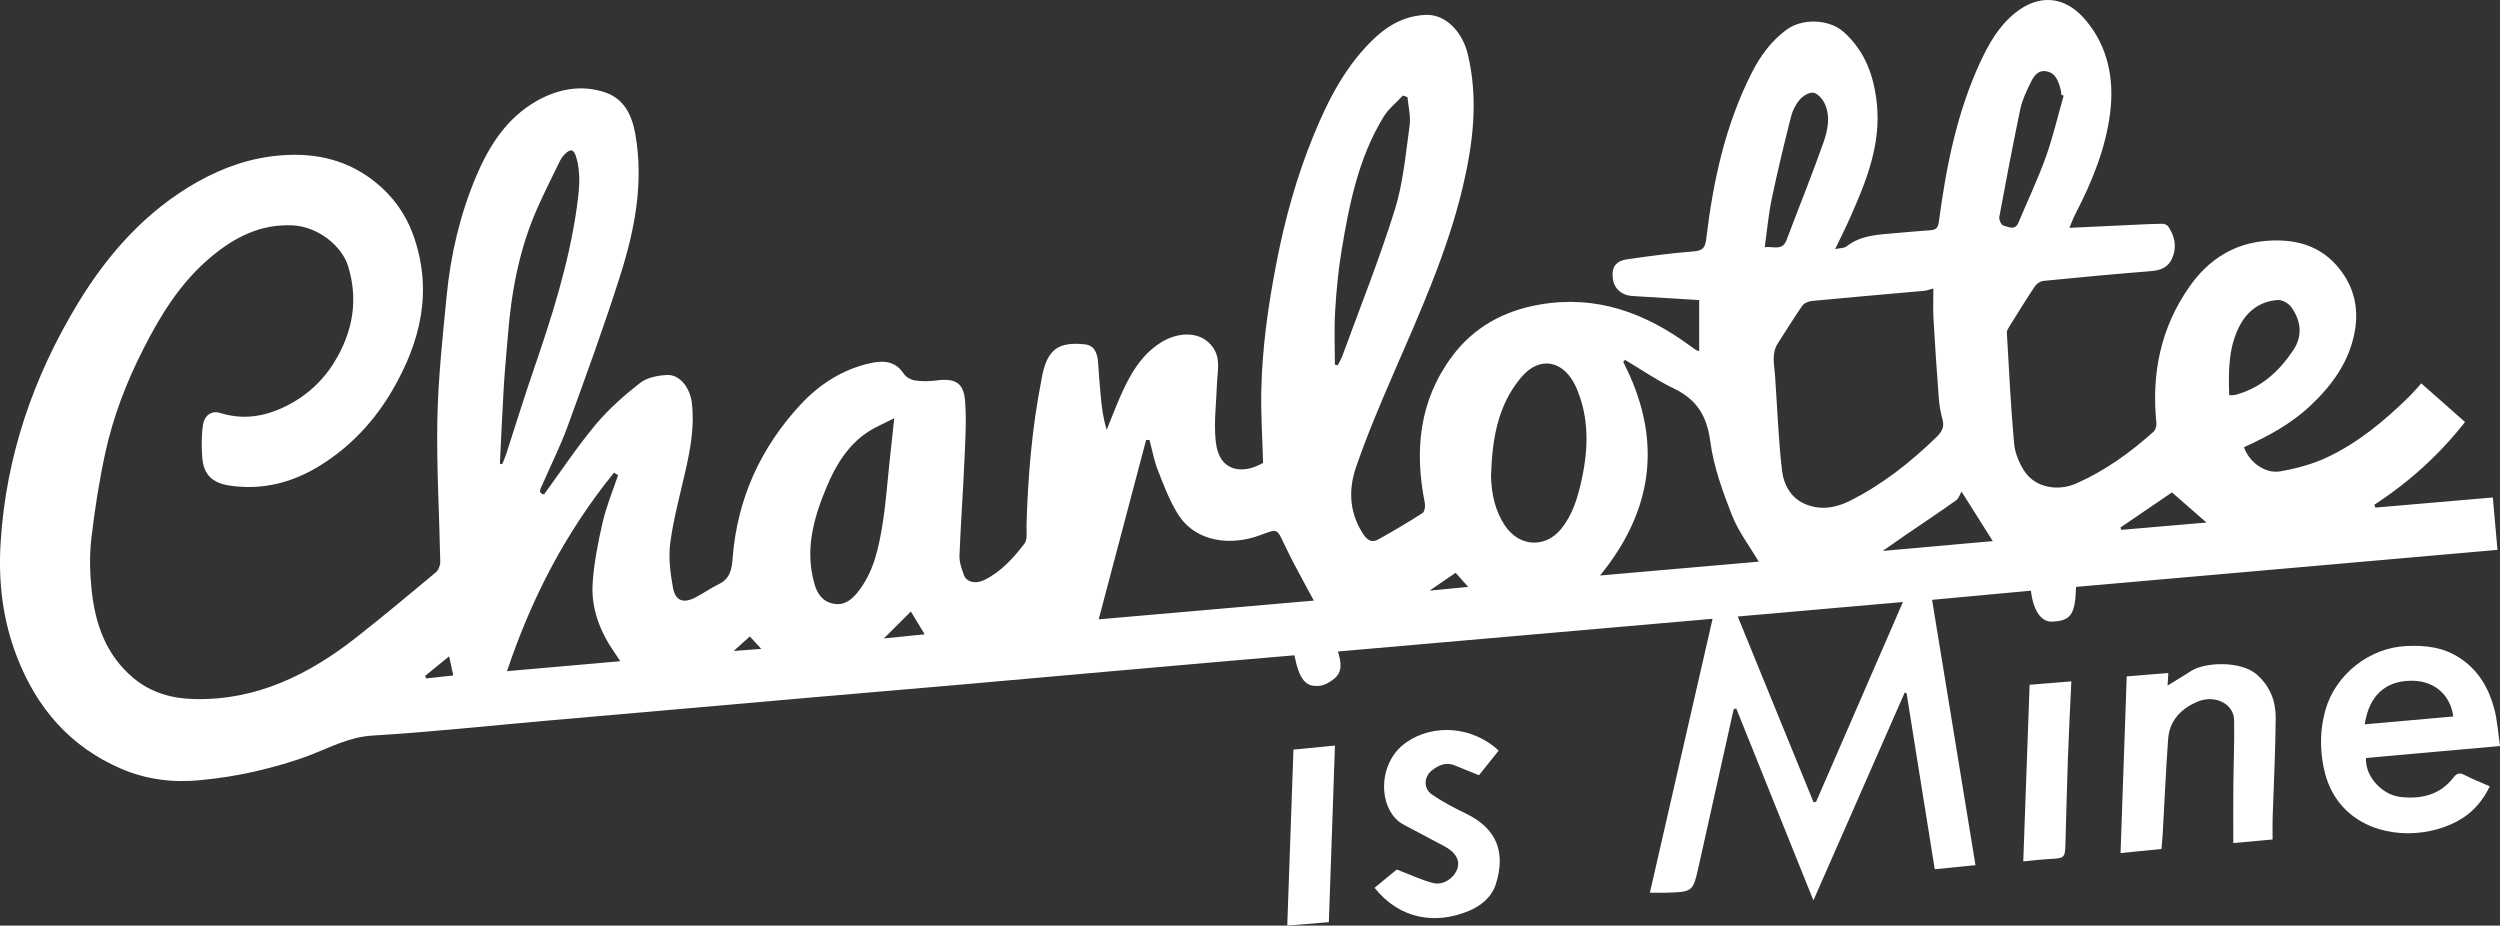 <?xml version="1.0" encoding="utf-8"?>
<!-- Generator: Adobe Illustrator 16.0.0, SVG Export Plug-In . SVG Version: 6.00 Build 0)  -->
<!DOCTYPE svg PUBLIC "-//W3C//DTD SVG 1.1//EN" "http://www.w3.org/Graphics/SVG/1.1/DTD/svg11.dtd">
<svg version="1.1" id="レイヤー_1" xmlns="http://www.w3.org/2000/svg" xmlns:xlink="http://www.w3.org/1999/xlink" x="0px"
	 y="0px" width="293.861px" height="108.797px" viewBox="0 0 293.861 108.797" enable-background="new 0 0 293.861 108.797"
	 xml:space="preserve">
<rect x="0" y="0" width="293.861" height="108.797" fill="#333333" stroke="none"/>
<g>
	<path fill="#FFFFFF" d="M203.781,83.379c-1.371,6.146-2.734,12.291-4.108,18.437c-0.68,3.022-0.686,3.022-3.823,3.117
		c-0.574,0.014-1.151,0-1.915,0l7.369-32.199l-44.042,3.846c0.368,1.197,0.608,2.393-0.475,3.232
		c-0.471,0.362-1.054,0.725-1.62,0.795c-1.691,0.209-2.439-0.709-3.016-3.58c-2.177,0.188-4.37,0.375-6.563,0.563
		c-4.951,0.433-9.901,0.86-14.854,1.302c-5.883,0.518-11.766,1.055-17.646,1.567c-5.688,0.496-11.382,0.976-17.068,1.469
		c-5.846,0.509-11.69,1.024-17.536,1.539c-4.797,0.42-9.595,0.836-14.393,1.259c-6.773,0.6-13.539,1.325-20.324,1.737
		c-2.647,0.158-4.799,1.313-7.132,2.224c-2.152,0.836-4.399,1.471-6.652,1.991c-2.106,0.488-4.264,0.813-6.417,1.025
		c-3.198,0.319-6.338-0.058-9.319-1.341C8.2,87.758,4.289,83.191,1.955,77.113c-1.657-4.323-2.167-8.764-1.881-13.356
		C0.709,53.597,3.926,44.273,9.17,35.631c3.55-5.842,8.025-10.866,14.068-14.266c3.021-1.699,6.242-2.822,9.764-3.104
		c4.176-0.331,7.94,0.555,11.203,3.215c1.987,1.62,3.458,3.652,4.343,6.081c2.354,6.491,0.942,12.508-2.386,18.245
		c-2.114,3.652-4.938,6.684-8.532,8.916c-3.256,2.021-6.804,2.934-10.647,2.357c-2.038-0.303-3.067-1.311-3.212-3.33
		c-0.093-1.299-0.104-2.637,0.111-3.912c0.154-0.935,0.938-1.625,2.002-1.291c2.897,0.904,5.589,0.36,8.177-1.033
		c2.424-1.303,4.297-3.201,5.618-5.592c1.854-3.359,2.4-6.852,1.234-10.643c-0.725-2.355-3.523-4.641-6.521-4.784
		c-3.778-0.18-6.83,1.404-9.611,3.73c-3.531,2.952-5.895,6.78-7.939,10.812c-1.975,3.881-3.542,7.946-4.468,12.204
		c-0.719,3.313-1.244,6.684-1.636,10.053c-0.229,1.979-0.18,4.023,0.025,6.01c0.417,4.025,1.679,7.699,4.951,10.426
		c2.082,1.73,4.554,2.391,7.119,2.447c7.341,0.174,13.518-2.885,19.122-7.305c3.143-2.473,6.213-5.027,9.278-7.594
		c0.313-0.261,0.524-0.83,0.516-1.252c-0.104-5.576-0.449-11.154-0.342-16.726c0.099-4.85,0.622-9.694,1.094-14.53
		c0.472-4.837,1.572-9.544,3.469-14.039c1.521-3.611,3.607-6.847,7.076-8.835c2.512-1.441,5.35-1.992,8.172-0.997
		c2.188,0.771,3.083,2.723,3.463,4.889c0.999,5.687-0.063,11.198-1.766,16.566c-1.893,5.979-4.055,11.875-6.198,17.771
		c-0.849,2.326-1.968,4.551-2.955,6.824c-0.205,0.473-0.608,1.018,0.183,1.176c2.038-2.789,3.902-5.617,6.061-8.199
		c1.525-1.828,3.355-3.441,5.237-4.912c0.814-0.637,2.089-0.879,3.173-0.93c1.488-0.07,2.693,1.498,2.905,3.271
		c0.324,2.706-0.146,5.323-0.737,7.94c-0.637,2.826-1.409,5.641-1.798,8.504c-0.23,1.723,0,3.563,0.317,5.297
		c0.283,1.541,1.215,1.859,2.592,1.16c0.961-0.49,1.848-1.129,2.818-1.598c1.326-0.644,1.507-1.781,1.604-3.062
		c0.539-6.948,3.281-12.967,7.991-18.043c2.215-2.389,4.942-4.135,8.184-4.858c1.49-0.332,2.938-0.288,3.936,1.238
		c0.256,0.392,0.836,0.719,1.309,0.79c0.824,0.125,1.694,0.115,2.523,0.004c2.182-0.292,3.206,0.242,3.376,2.398
		c0.185,2.34,0.023,4.715-0.077,7.069c-0.161,3.711-0.435,7.418-0.578,11.127c-0.028,0.746,0.254,1.529,0.511,2.254
		c0.306,0.855,1.347,1.125,2.407,0.605c1.97-0.965,3.413-2.574,4.711-4.264c0.396-0.512,0.229-1.479,0.252-2.235
		c0.167-5.729,0.645-11.421,1.758-17.05c0.03-0.152,0.052-0.309,0.08-0.459c0.639-3.103,1.906-4.028,5.051-3.686
		c0.946,0.104,1.43,0.8,1.521,2.146c0.088,1.316,0.188,2.633,0.313,3.945c0.119,1.297,0.278,2.592,0.7,3.955
		c0.524-1.293,1.021-2.603,1.579-3.881c1.104-2.517,2.423-4.916,4.831-6.411c2.016-1.25,4.688-1.374,6.083,0.605
		c0.93,1.314,0.52,2.834,0.467,4.291c-0.078,2.271-0.385,4.568-0.137,6.805c0.402,3.631,3.269,3.824,5.558,2.471
		c-0.078-2.87-0.269-5.7-0.208-8.524c0.104-5.069,0.824-10.074,1.793-15.053c0.983-5.072,2.357-10.028,4.308-14.803
		c1.767-4.326,3.881-8.49,7.401-11.717c1.636-1.499,3.566-2.471,5.845-2.561c2.253-0.088,4.271,1.897,4.925,4.619
		c1.272,5.316,0.617,10.559-0.624,15.748c-1.833,7.652-5.079,14.79-8.188,21.975c-1.556,3.588-3.083,7.197-4.347,10.891
		c-0.865,2.539-0.771,5.17,0.741,7.603c0.506,0.815,1.028,1.312,1.95,0.795c1.743-0.981,3.475-1.991,5.154-3.078
		c0.249-0.159,0.334-0.821,0.259-1.202c-1.234-6.152-0.653-11.995,3.175-17.171c2.558-3.458,6.108-5.4,10.347-6.133
		c6.645-1.147,12.372,0.973,17.634,4.834c0.25,0.185,0.506,0.363,0.765,0.535c0.063,0.041,0.146,0.047,0.332,0.103V35.27
		c-2.436-0.146-4.896-0.288-7.354-0.445c-0.456-0.028-0.94-0.038-1.354-0.208c-1.104-0.455-1.521-1.357-1.464-2.527
		c0.053-1.097,0.852-1.486,1.702-1.61c2.601-0.377,5.208-0.728,7.823-0.929c1.063-0.082,1.353-0.444,1.473-1.442
		c0.813-6.8,2.24-13.45,5.383-19.608c0.99-1.944,2.271-3.697,4.078-5.021c1.854-1.356,4.99-1.245,6.703,0.283
		c2.519,2.249,3.562,5.183,3.896,8.424c0.498,4.819-1.25,9.131-3.143,13.396c-0.519,1.168-1.095,2.307-1.755,3.692
		c0.571-0.122,1.05-0.086,1.322-0.306c1.771-1.396,3.896-1.385,5.965-1.584c1.313-0.125,2.63-0.227,3.943-0.324
		c0.64-0.047,0.866-0.314,0.958-1.007c0.854-6.427,2.102-12.761,4.839-18.7c1.02-2.204,2.235-4.329,4.142-5.85
		c2.723-2.174,5.811-2.104,8.325,0.922c2.575,3.098,3.322,6.875,2.825,10.839c-0.534,4.249-2.15,8.149-4.104,11.924
		c-0.229,0.44-0.397,0.913-0.688,1.591c2.698-0.126,5.233-0.246,7.771-0.363c1.045-0.048,2.09-0.108,3.135-0.115
		c0.239-0.002,0.579,0.125,0.705,0.311c0.792,1.156,1.047,2.406,0.47,3.741c-0.476,1.101-1.365,1.426-2.512,1.519
		c-4.217,0.332-8.426,0.729-12.632,1.146c-0.354,0.035-0.782,0.326-0.985,0.627c-1.035,1.548-2.012,3.136-2.997,4.717
		c-0.141,0.225-0.317,0.497-0.304,0.737c0.25,4.338,0.458,8.681,0.848,13.005c0.104,1.146,0.604,2.369,1.253,3.33
		c1.271,1.881,3.89,2.358,6.081,1.385c3.367-1.496,6.317-3.615,9.044-6.062c0.234-0.209,0.384-0.674,0.354-0.998
		c-0.603-5.844,0.509-11.295,3.926-16.125c2.223-3.142,5.227-5.082,9.218-5.34c3.688-0.24,6.729,0.813,8.854,3.961
		c1.368,2.028,1.744,4.313,1.324,6.666c-0.638,3.58-2.656,6.364-5.276,8.816c-2.278,2.133-4.95,3.555-7.747,4.824
		c0.542,1.693,2.451,3.16,4.24,2.844c1.884-0.33,3.801-0.834,5.521-1.645c3.646-1.715,6.721-4.279,9.59-7.084
		c0.493-0.48,0.938-1.012,1.485-1.61l5.141,4.539c-3.051,3.883-6.597,7.081-10.665,9.726l0.132,0.332l13.799-1.188l0.55,6.158
		c-16.616,1.459-33.086,2.904-49.538,4.352c-0.094,3.244-0.613,3.98-2.776,4.082c-1.307,0.062-2.231-1.215-2.532-3.635
		l-11.617,1.074l5.103,31.189l-4.789,0.479l-3.312-20.7l-0.221-0.063l-10.729,24.426l-9.075-22.576L203.781,83.379L203.781,83.379z
		 M227.258,33.907c-0.528,0.143-0.783,0.25-1.046,0.273c-4.401,0.396-8.808,0.771-13.204,1.19c-0.405,0.039-0.938,0.247-1.15,0.554
		c-1.001,1.429-1.899,2.929-2.857,4.387c-0.809,1.229-0.443,2.542-0.354,3.847c0.266,3.7,0.386,7.417,0.813,11.097
		c0.201,1.73,1.053,3.361,2.897,4.064c1.741,0.664,3.435,0.375,5.056-0.435c3.819-1.903,7.122-4.517,10.171-7.471
		c0.579-0.56,1.004-1.133,0.763-2.031c-0.223-0.819-0.38-1.666-0.445-2.51c-0.242-3.127-0.452-6.256-0.631-9.387
		C227.203,36.342,227.258,35.192,227.258,33.907L227.258,33.907z M135.116,51.715l-0.396,0.002l-5.574,21.084l25.286-2.204
		c-1.169-2.21-2.396-4.337-3.438-6.55c-0.931-1.979-0.8-1.91-2.894-1.131c-3.319,1.237-7.515,0.901-9.646-2.494
		c-0.99-1.582-1.66-3.383-2.35-5.138C135.657,54.144,135.44,52.912,135.116,51.715L135.116,51.715z M213.176,94.306
		c0.099-0.021,0.195-0.044,0.297-0.064l10.205-23.479l-19.415,1.703C207.288,79.879,210.233,87.092,213.176,94.306L213.176,94.306z
		 M191.014,42.301l-0.215,0.236c4.574,8.887,3.722,17.202-2.72,25.11l18.646-1.627c-1.113-1.893-2.41-3.578-3.151-5.479
		c-1.088-2.789-2.146-5.688-2.534-8.627c-0.394-3.002-1.575-4.947-4.272-6.24C194.77,44.717,192.926,43.438,191.014,42.301
		L191.014,42.301z M175.26,56.025c0.063,2.063,0.479,4.008,1.628,5.74c1.671,2.528,4.749,2.7,6.609,0.409
		c1.396-1.713,1.973-3.748,2.428-5.84c0.796-3.664,0.877-7.322-0.656-10.8c-1.385-3.139-4.251-3.829-6.49-1.147
		C175.959,47.767,175.383,51.833,175.26,56.025z M58.76,54.501l0.271,0.063c0.15-0.373,0.323-0.74,0.448-1.123
		c1.054-3.239,2.052-6.497,3.159-9.716c2.178-6.338,4.233-12.702,5.168-19.37c0.272-1.963,0.51-3.929-0.073-5.875
		c-0.286-0.958-0.657-1.046-1.353-0.347c-0.219,0.218-0.412,0.477-0.544,0.75c-0.916,1.879-1.858,3.748-2.704,5.658
		c-2.109,4.76-3.033,9.803-3.438,14.961c-0.157,2-0.361,3.998-0.479,5.998C59.035,48.5,58.908,51.501,58.76,54.501z M105.113,49.156
		c-1.23,0.636-2.228,1.041-3.104,1.621c-2.355,1.559-3.764,3.899-4.823,6.414c-1.538,3.643-2.601,7.396-1.466,11.395
		c0.313,1.109,0.87,2.063,2.145,2.352c1.292,0.293,2.146-0.346,2.898-1.264c1.921-2.354,2.514-5.213,2.979-8.084
		c0.371-2.281,0.527-4.602,0.777-6.902C104.702,52.969,104.887,51.254,105.113,49.156L105.113,49.156z M72.65,55.855l-0.472-0.299
		c-5.6,6.895-9.672,14.639-12.581,23.334l13.319-1.168c-0.312-0.466-0.5-0.755-0.695-1.039c-1.702-2.453-2.754-5.168-2.556-8.15
		c0.162-2.414,0.641-4.826,1.188-7.189C71.286,59.474,72.039,57.681,72.65,55.855L72.65,55.855z M156.909,42.858l0.333,0.084
		c0.188-0.373,0.406-0.73,0.549-1.119c2.083-5.705,4.35-11.354,6.155-17.145c0.994-3.178,1.281-6.588,1.746-9.916
		c0.15-1.082-0.153-2.229-0.248-3.344l-0.538-0.188c-0.766,0.826-1.691,1.553-2.27,2.495c-2.95,4.821-4.04,10.261-4.943,15.731
		c-0.392,2.363-0.615,4.764-0.757,7.156C156.813,38.688,156.909,40.776,156.909,42.858L156.909,42.858z M207.433,29.063
		c1.019-0.156,2.062,0.497,2.575-0.87c1.429-3.803,2.964-7.568,4.313-11.398c0.508-1.438,0.858-3.037,0.197-4.545
		c-0.246-0.56-0.803-1.226-1.33-1.345c-0.469-0.106-1.236,0.353-1.616,0.786c-0.491,0.563-0.869,1.313-1.054,2.042
		c-0.813,3.219-1.589,6.449-2.271,9.698C207.872,25.233,207.713,27.082,207.433,29.063L207.433,29.063z M242.573,11.237
		l-0.271-0.089c-0.029-0.229-0.033-0.465-0.097-0.687c-0.261-0.968-0.632-1.955-1.749-2.092c-1.063-0.13-1.519,0.801-1.895,1.604
		c-0.426,0.906-0.875,1.836-1.077,2.807c-0.884,4.23-1.694,8.475-2.479,12.725c-0.062,0.315,0.251,0.965,0.48,1.015
		c0.589,0.124,1.359,0.644,1.779-0.368c1.054-2.536,2.253-5.02,3.178-7.604C241.302,16.164,241.876,13.678,242.573,11.237z
		 M262.03,46.452c0.285,0,0.397,0.012,0.506-0.004c0.155-0.02,0.31-0.053,0.456-0.097c2.903-0.851,4.98-2.787,6.592-5.226
		c1.097-1.654,0.884-3.429-0.238-5.002c-0.323-0.455-1.077-0.897-1.603-0.861c-1.894,0.132-3.4,1.123-4.335,2.761
		C261.934,40.609,261.935,43.476,262.03,46.452L262.03,46.452z M234.24,63.605l-3.672-5.822c-0.168,0.277-0.313,0.793-0.654,1.037
		c-1.982,1.414-4.019,2.764-6.03,4.139c-0.787,0.539-1.563,1.092-2.575,1.799L234.24,63.605L234.24,63.605z M249.246,62.008
		l0.095,0.274l10.019-0.86l-4.059-3.543L249.246,62.008L249.246,62.008z M103.894,75.044l4.799-0.484l-1.625-2.68L103.894,75.044
		L103.894,75.044z M49.974,79.447l0.117,0.297l3.192-0.348l-0.492-2.248L49.974,79.447L49.974,79.447z M172.585,68.986l-1.489-1.657
		l-3.057,2.097L172.585,68.986z M88.137,74.812l-1.9,1.707l3.25-0.246L88.137,74.812z"/>
	<path fill="#FFFFFF" d="M156.2,108.396l-4.889,0.401l0.727-20.688l4.878-0.469L156.2,108.396z M161.571,104.357l2.613-2.15
		c1.668,0.631,2.969,1.279,4.346,1.602c1.19,0.277,2.484-0.693,2.798-1.771c0.281-0.968-0.26-1.878-1.516-2.548
		c-1.604-0.854-3.203-1.709-4.813-2.555c-3.014-1.59-3.229-7.199,0.271-9.654c3.255-2.284,7.877-1.873,10.891,0.945l-2.313,2.896
		c-0.998-0.402-1.924-0.765-2.84-1.152c-1.046-0.438-1.926-0.021-2.701,0.593c-0.941,0.739-1.007,2.112-0.02,2.803
		c1.264,0.879,2.646,1.6,4.032,2.268c3.646,1.768,4.675,4.561,3.521,8.254c-0.502,1.604-1.787,2.602-3.216,3.195
		C168.773,108.685,164.563,108.099,161.571,104.357z M237.824,101.254l0.745-20.765l4.906-0.396
		c-0.145,3.113-0.299,6.072-0.405,9.035c-0.119,3.279-0.188,6.563-0.283,9.848c-0.054,1.92-0.054,1.904-2,2.004
		C239.869,101.029,238.953,101.148,237.824,101.254z M267.131,98.676l-4.618,0.423c0-2.298-0.018-4.488,0.005-6.679
		c0.021-2.597,0.138-5.188,0.09-7.78c-0.039-1.939-2.292-3.037-4.345-2.146c-1.898,0.822-3.249,2.195-3.408,4.348
		c-0.271,3.701-0.428,7.412-0.638,11.119c-0.031,0.574-0.094,1.146-0.146,1.83l-4.812,0.48l0.725-20.767l4.889-0.396l-0.086,1.479
		c0.966-0.601,1.866-1.142,2.751-1.709c1.707-1.095,5.905-1.196,7.729,0.401c1.604,1.412,2.245,3.175,2.229,5.148
		c-0.028,3.871-0.236,7.74-0.358,11.611C267.109,96.883,267.131,97.726,267.131,98.676L267.131,98.676z M293.862,87.691
		l-15.748,1.406c-0.146,2.116,1.851,4.34,4.061,4.584c2.448,0.268,4.647-0.234,6.233-2.304c0.379-0.494,0.706-0.58,1.271-0.287
		c0.923,0.479,1.896,0.854,2.98,1.336c-0.762,1.604-1.837,2.86-3.177,3.724c-3.558,2.293-9.246,2.582-12.954-0.269
		c-1.854-1.426-2.963-3.416-3.417-5.771c-0.434-2.248-0.393-4.438,0.231-6.649c1.181-4.185,5.156-7.313,9.491-7.522
		c2.268-0.113,4.38,0.131,6.322,1.416c2.168,1.434,3.378,3.508,4.022,5.922C293.548,84.644,293.626,86.088,293.862,87.691z
		 M288.371,84.219c-0.373-2.663-2.354-4.338-5.259-4.196c-2.677,0.131-4.62,1.651-5.153,5.117L288.371,84.219L288.371,84.219z"/>
</g>
</svg>
